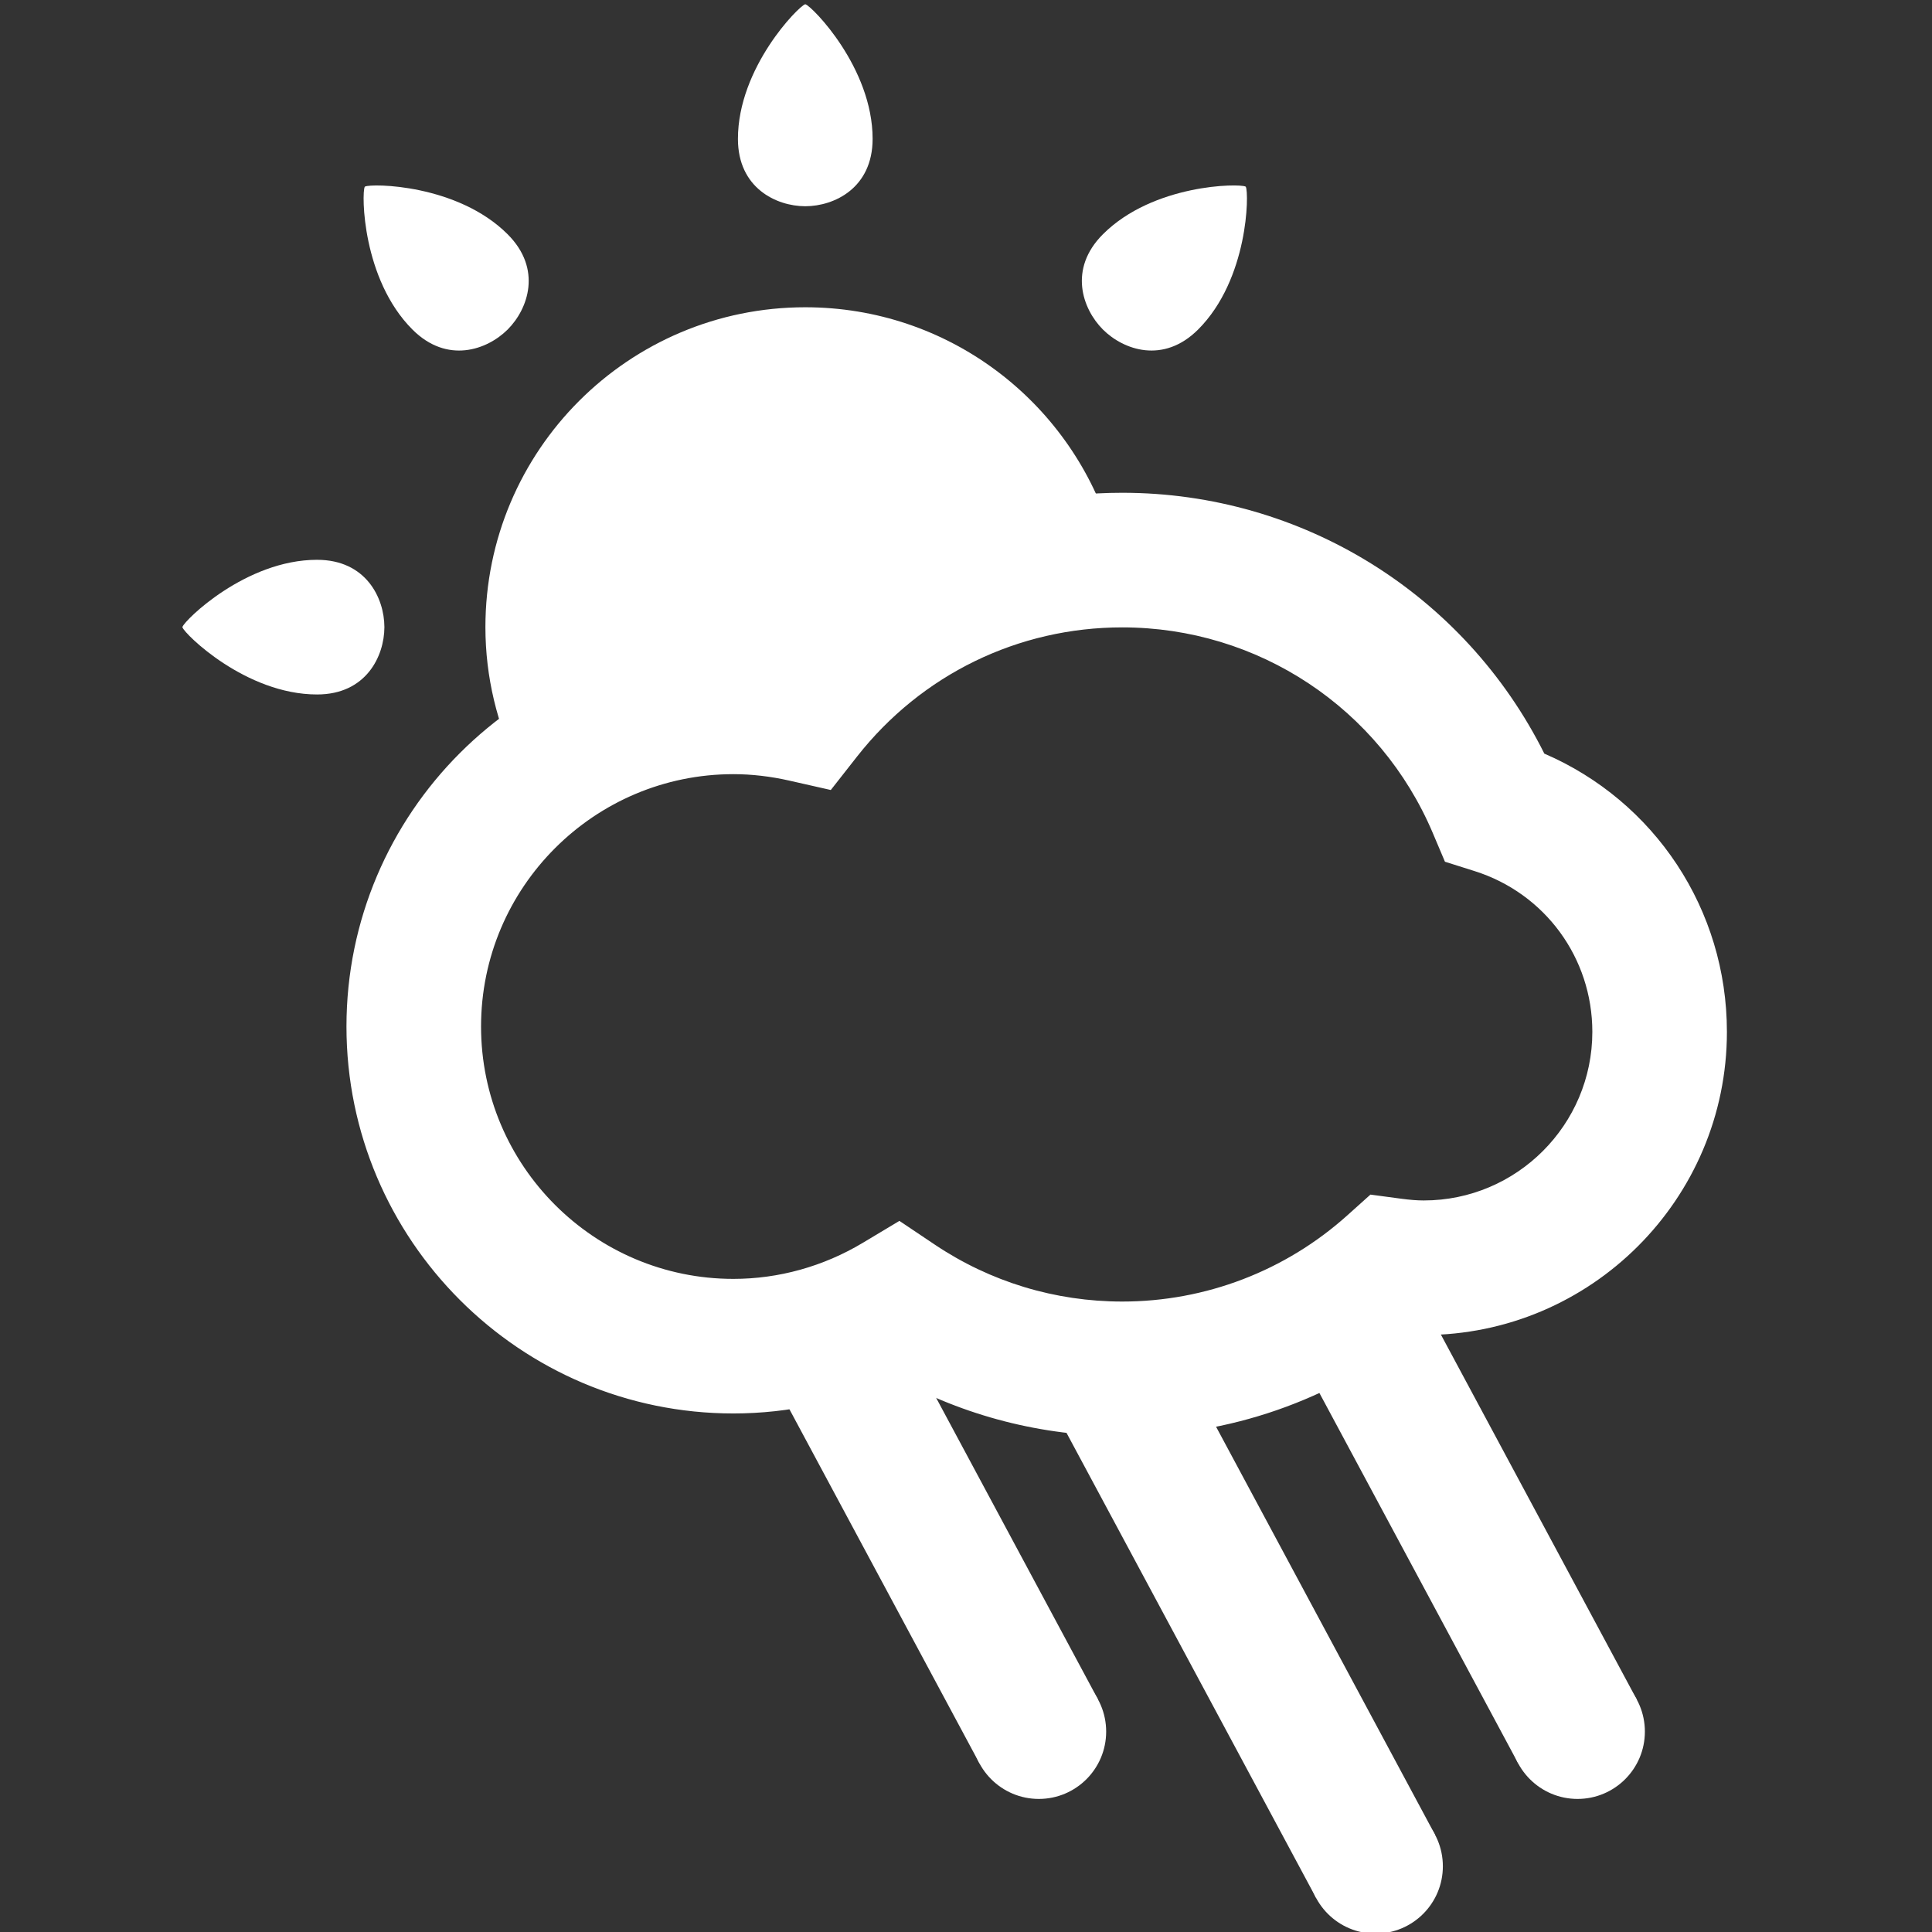 <?xml version="1.0" encoding="UTF-8" standalone="no"?>
<!-- Created with Inkscape (http://www.inkscape.org/) -->

<svg
   xmlns:dc="http://purl.org/dc/elements/1.1/"
   xmlns:cc="http://creativecommons.org/ns#"
   xmlns:rdf="http://www.w3.org/1999/02/22-rdf-syntax-ns#"
   xmlns:svg="http://www.w3.org/2000/svg"
   xmlns="http://www.w3.org/2000/svg"
   xmlns:sodipodi="http://sodipodi.sourceforge.net/DTD/sodipodi-0.dtd"
   xmlns:inkscape="http://www.inkscape.org/namespaces/inkscape"
   width="500"
   height="500"
   id="svg4503"
   version="1.1"
   inkscape:version="0.48.4 r9939"
   sodipodi:docname="06.svg">
  <rect width="100%" height="100%" fill="#333333" stroke="none"/>
  <defs
     id="defs4505" />
  <sodipodi:namedview
     id="base"
     pagecolor="#ffffff"
     bordercolor="#666666"
     borderopacity="1.0"
     inkscape:pageopacity="0.0"
     inkscape:pageshadow="2"
     inkscape:zoom="0.66"
     inkscape:cx="283.37146"
     inkscape:cy="199.88666"
     inkscape:document-units="px"
     inkscape:current-layer="layer1"
     showgrid="false"
     fit-margin-top="0"
     fit-margin-left="0"
     fit-margin-right="0"
     fit-margin-bottom="0"
     inkscape:window-width="1280"
     inkscape:window-height="746"
     inkscape:window-x="1358"
     inkscape:window-y="-8"
     inkscape:window-maximized="1" />
  <g
     inkscape:label="レイヤー 1"
     inkscape:groupmode="layer"
     id="layer1"
     transform="translate(-91.629,-212.249)">
    <path
       id="path3309"
       style="fill:#ffffff;fill-opacity:1;fill-rule:nonzero;stroke:none"
       d="m 324.397,528.215 9.171,6.152 c 14.369,9.629 31.138,14.722 48.504,14.722 21.54,0 42.222,-7.921 58.246,-22.311 l 5.982,-5.368 7.969,1.067 c 2.287,0.305 4.143,0.449 5.821,0.449 24.058,0 43.634,-19.575 43.634,-43.634 0,-19.135 -12.251,-35.852 -30.48,-41.608 l -7.664,-2.422 -3.133,-7.398 c -13.698,-32.349 -45.246,-53.249 -80.375,-53.249 -26.929,0 -51.951,12.186 -68.637,33.425 l -6.797,8.661 -10.74,-2.431 c -4.897,-1.107 -9.759,-1.669 -14.465,-1.669 -36.013,0 -65.309,29.291 -65.309,65.309 0,36.013 29.295,65.313 65.309,65.313 11.724,0 23.305,-3.228 33.482,-9.328 l 9.48,-5.681 z m 57.676,55.702 c -20.725,0 -40.858,-5.185 -58.817,-15.088 -13.114,6.06 -27.383,9.223 -41.821,9.223 -55.218,0 -100.141,-44.923 -100.141,-100.141 0,-55.223 44.923,-100.141 100.141,-100.141 3.804,0 7.655,0.231 11.519,0.693 23.052,-24.703 54.979,-38.684 89.119,-38.684 46.566,0 88.635,26.25 109.23,67.505 28.563,12.317 47.25,40.327 47.25,72.01 0,43.268 -35.199,78.462 -78.462,78.462 -0.81,0 -1.629,-0.018 -2.457,-0.044 -21.483,16.957 -48.021,26.206 -75.56,26.206"
       inkscape:connector-curvature="0" />
    <path
       id="path3313"
       style="fill:#ffffff;fill-opacity:1;fill-rule:nonzero;stroke:none"
       d="m 317.462,248.197 c 0,-18.451 -15.667,-34.306 -17.362,-34.828 -0.014,-0.007 -0.024,-0.021 -0.039,-0.021 -0.007,0 -0.017,0.004 -0.028,0.004 -0.003,0 -0.018,-0.004 -0.018,-0.004 -0.017,0 -0.031,0.014 -0.044,0.021 -1.695,0.523 -17.366,16.377 -17.366,34.828 0,12.7 9.912,17.401 17.384,17.427 0.007,0 0.018,0.003 0.024,0.003 l 0.018,0 0.028,0 c 0.007,0 0.014,-0.003 0.021,-0.003 7.472,-0.024 17.379,-4.727 17.379,-17.427"
       inkscape:connector-curvature="0" />
    <path
       id="path3317"
       style="fill:#ffffff;fill-opacity:1;fill-rule:nonzero;stroke:none"
       d="m 173.682,357.125 c -18.451,0 -34.306,15.667 -34.828,17.362 -0.007,0.014 -0.021,0.024 -0.021,0.039 0,0.007 0.003,0.017 0.003,0.024 0,0.004 -0.003,0.018 -0.003,0.018 0,0.017 0.014,0.031 0.021,0.044 0.523,1.695 16.377,17.366 34.828,17.366 12.7,0 17.401,-9.912 17.427,-17.384 0,-0.007 0.003,-0.018 0.003,-0.024 l 0,-0.017 0,-0.024 c 0,-0.007 -0.003,-0.014 -0.003,-0.021 -0.028,-7.472 -4.727,-17.379 -17.427,-17.379"
       inkscape:connector-curvature="0" />
    <path
       id="path3321"
       style="fill:#ffffff;fill-opacity:1;fill-rule:nonzero;stroke:none"
       d="m 401.705,297.525 c 13.049,-13.044 13.179,-35.334 12.347,-36.907 0,-0.014 0,-0.035 -0.014,-0.039 -0.003,-0.004 -0.014,-0.007 -0.018,-0.014 -0.003,-0.003 -0.007,-0.017 -0.014,-0.017 -0.007,-0.014 -0.024,-0.014 -0.044,-0.014 -1.568,-0.837 -23.858,-0.701 -36.902,12.347 -8.984,8.979 -5.302,19.309 -0.035,24.612 0.011,0.003 0.011,0.014 0.014,0.021 0.003,0.004 0.014,0.007 0.018,0.014 0.003,0.007 0.007,0.014 0.014,0.017 0.007,0.003 0.018,0.003 0.021,0.014 5.298,5.263 15.632,8.949 24.612,-0.035"
       inkscape:connector-curvature="0" />
    <path
       id="path3325"
       style="fill:#ffffff;fill-opacity:1;fill-rule:nonzero;stroke:none"
       d="m 223.012,272.882 c -13.049,-13.044 -35.334,-13.179 -36.907,-12.347 -0.014,0 -0.031,0 -0.039,0.007 -0.004,0.007 -0.007,0.017 -0.014,0.021 -0.003,0.003 -0.017,0.014 -0.017,0.014 -0.014,0.011 -0.014,0.031 -0.018,0.044 -0.828,1.568 -0.697,23.858 12.347,36.907 8.979,8.984 19.314,5.294 24.616,0.031 0.007,-0.011 0.018,-0.011 0.021,-0.018 0.003,0 0.007,-0.007 0.014,-0.007 0.003,-0.007 0.007,-0.014 0.017,-0.021 0.007,-0.003 0.007,-0.014 0.014,-0.018 5.263,-5.298 8.949,-15.628 -0.035,-24.612"
       inkscape:connector-curvature="0" />
    <path
       id="path3329"
       style="fill:#ffffff;fill-opacity:1;fill-rule:nonzero;stroke:none"
       d="m 305.519,384.172 c 35.691,-22.782 54.966,-32.306 73.338,-34.889 -10.687,-33.356 -41.917,-57.514 -78.824,-57.514 -45.72,0 -82.78,37.059 -82.78,82.78 0,12.992 3.08,25.235 8.409,36.179 10.448,-11.885 32.981,-27.082 79.856,-26.555"
       inkscape:connector-curvature="0" />
    <path
       id="path3333"
       style="fill:#ffffff;fill-opacity:1;fill-rule:nonzero;stroke:none"
       d="m 430.186,695.238 c 0,9.624 7.803,17.427 17.427,17.427 9.624,0 17.427,-7.803 17.427,-17.427 0,-9.624 -7.803,-17.427 -17.427,-17.427 -9.624,0 -17.427,7.803 -17.427,17.427"
       inkscape:connector-curvature="0" />
    <path
       id="path3337"
       style="fill:#ffffff;fill-opacity:1;fill-rule:nonzero;stroke:none"
       d="m 343.049,660.384 c 0,9.624 7.803,17.427 17.427,17.427 9.624,0 17.427,-7.803 17.427,-17.427 0,-9.624 -7.803,-17.427 -17.427,-17.427 -9.624,0 -17.427,7.803 -17.427,17.427"
       inkscape:connector-curvature="0" />
    <path
       id="path3341"
       style="fill:#ffffff;fill-opacity:1;fill-rule:nonzero;stroke:none"
       d="m 482.468,660.384 c 0,9.624 7.803,17.427 17.427,17.427 9.624,0 17.427,-7.803 17.427,-17.427 0,-9.624 -7.803,-17.427 -17.427,-17.427 -9.624,0 -17.427,7.803 -17.427,17.427"
       inkscape:connector-curvature="0" />
    <path
       id="path3345"
       style="fill:#ffffff;fill-opacity:1;fill-rule:nonzero;stroke:none"
       d="m 432.262,703.48 -69.709,-129.89 30.711,-16.482 69.709,129.89 -30.711,16.482 z"
       inkscape:connector-curvature="0" />
    <path
       id="path3349"
       style="fill:#ffffff;fill-opacity:1;fill-rule:nonzero;stroke:none"
       d="m 484.544,668.625 -57.662,-107.439 30.707,-16.482 57.667,107.439 -30.711,16.482 z"
       inkscape:connector-curvature="0" />
    <path
       id="path3353"
       style="fill:#ffffff;fill-opacity:1;fill-rule:nonzero;stroke:none"
       d="m 345.126,668.625 -57.662,-107.439 30.707,-16.482 57.667,107.439 -30.711,16.482 z"
       inkscape:connector-curvature="0" />
  </g>
</svg>
